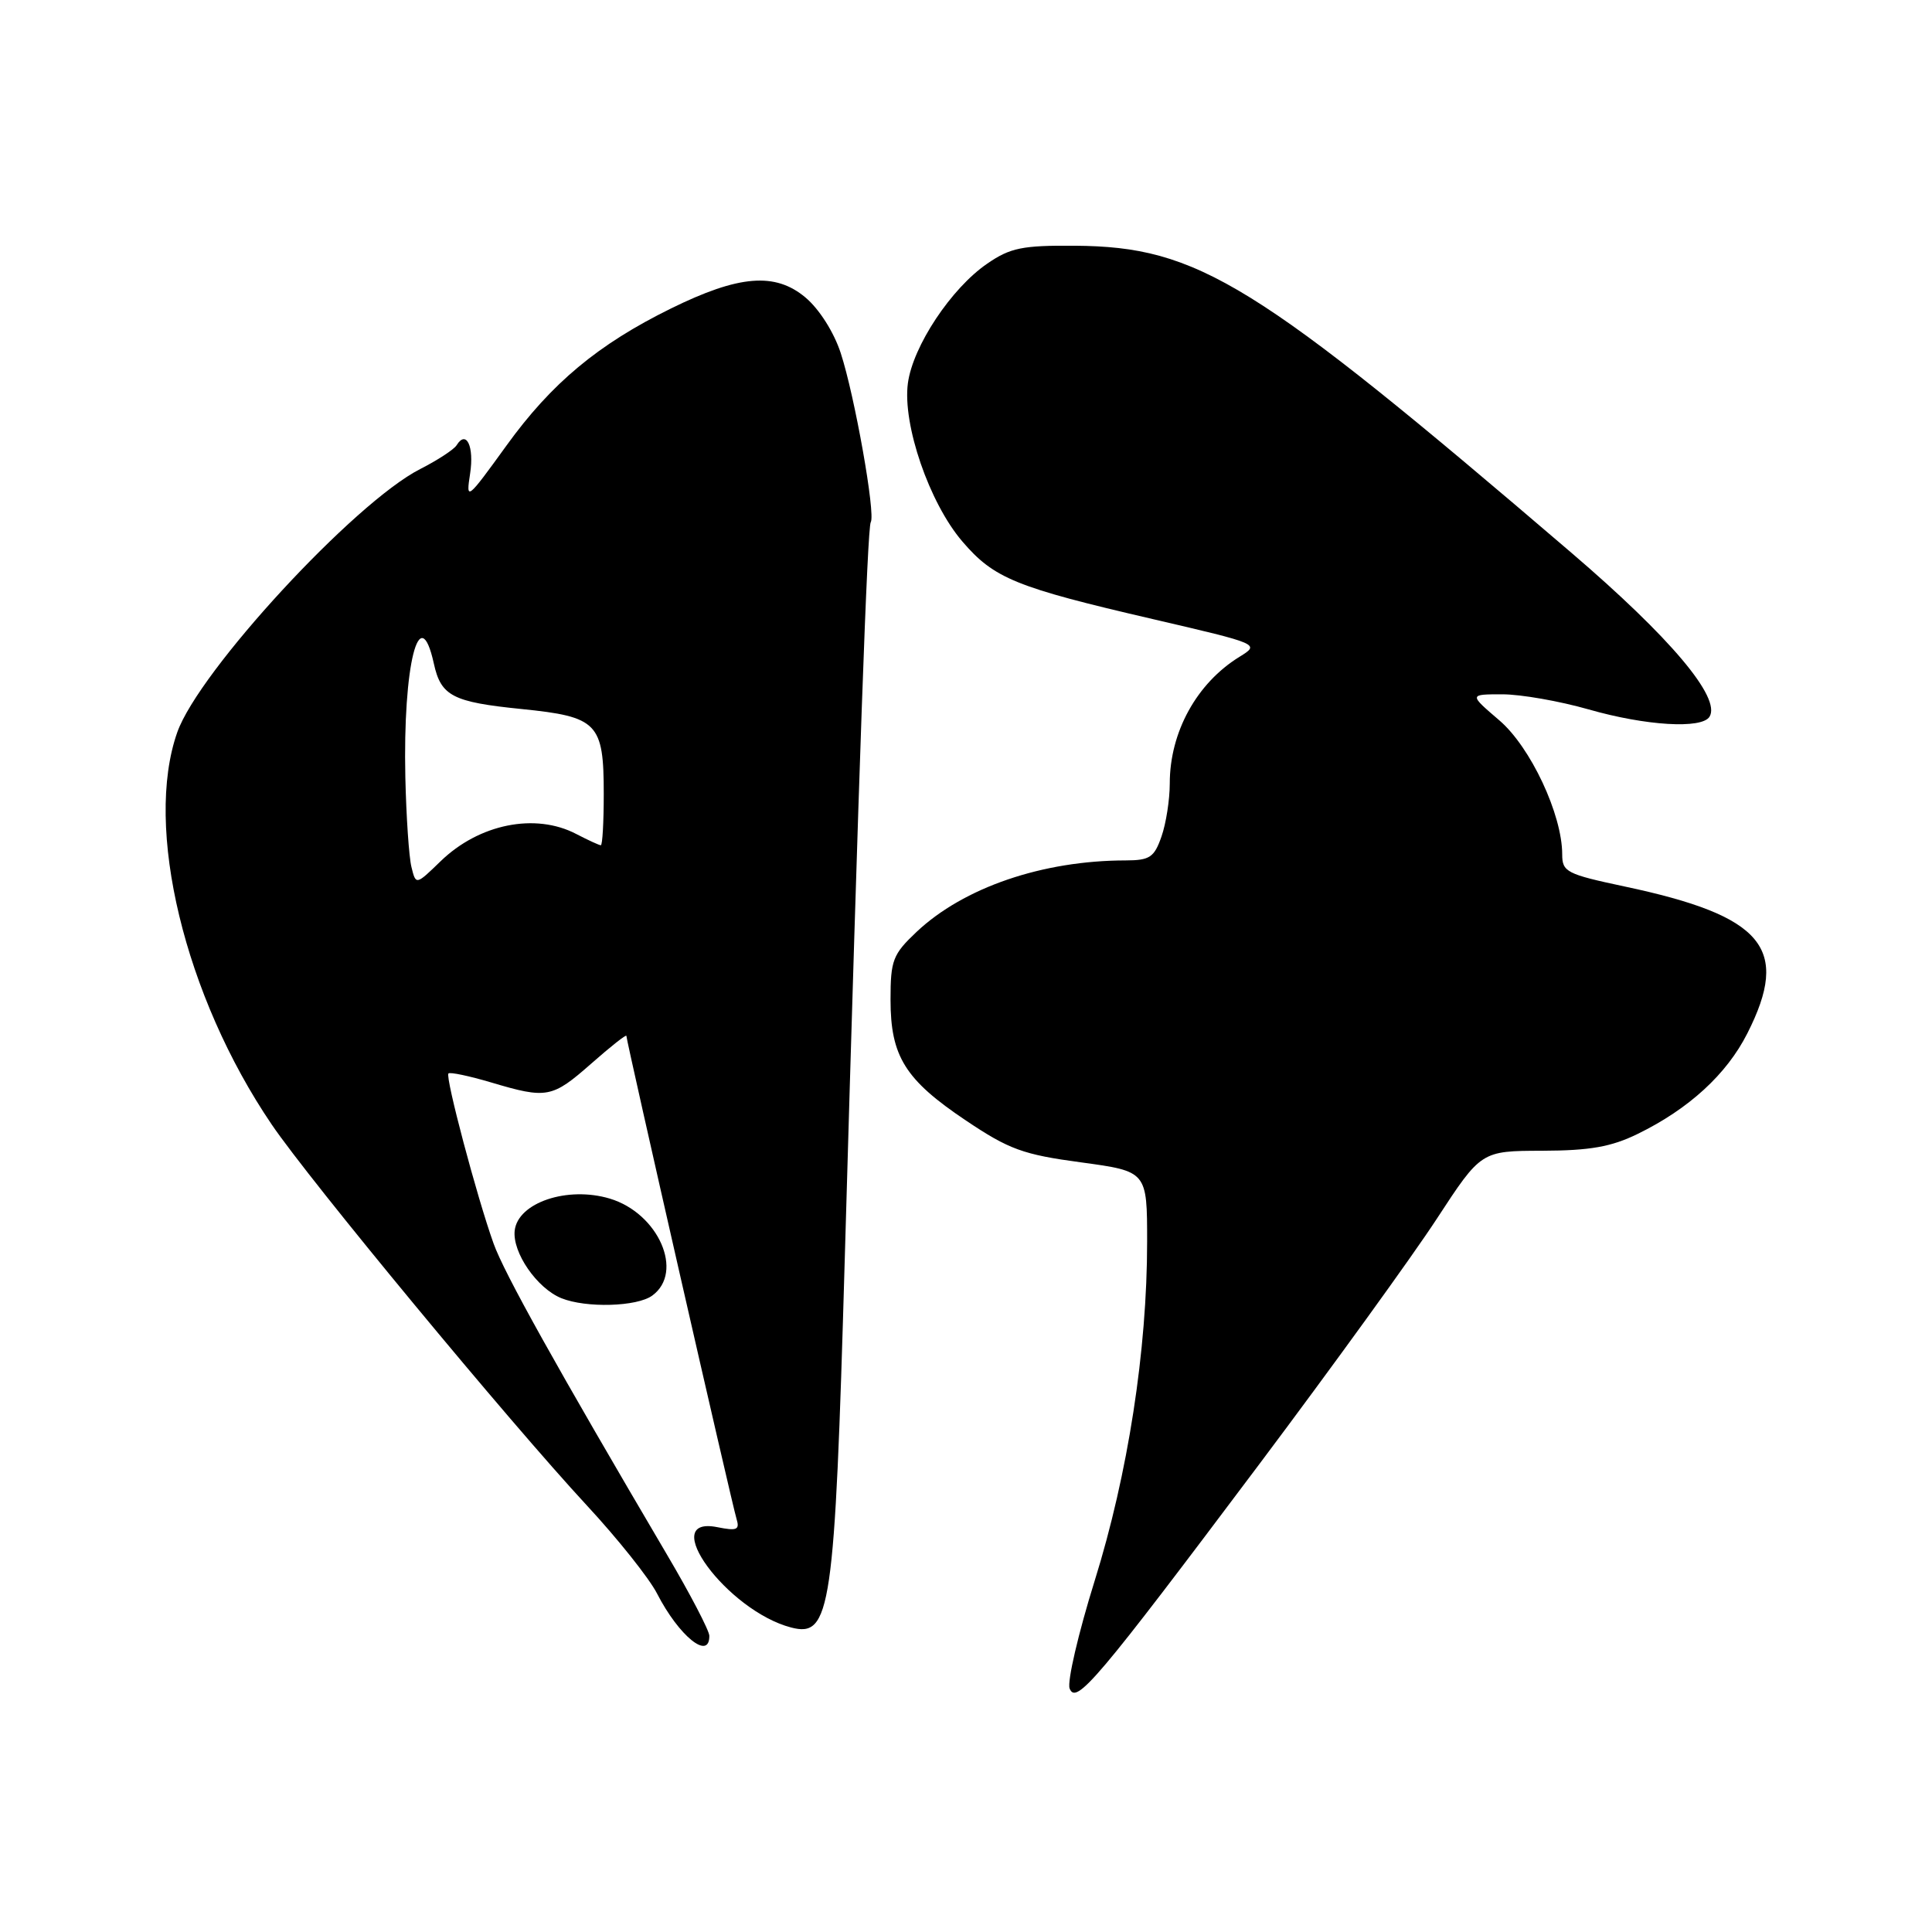 <?xml version="1.0" encoding="UTF-8" standalone="no"?>
<!DOCTYPE svg PUBLIC "-//W3C//DTD SVG 1.1//EN" "http://www.w3.org/Graphics/SVG/1.1/DTD/svg11.dtd" >
<svg xmlns="http://www.w3.org/2000/svg" xmlns:xlink="http://www.w3.org/1999/xlink" version="1.1" viewBox="0 0 256 256">
 <g >
 <path fill="currentColor"
d=" M 166.87 194.00 C 176.57 181.07 187.15 166.45 190.38 161.50 C 196.26 152.50 196.26 152.50 204.38 152.48 C 210.68 152.46 213.51 151.96 217.00 150.25 C 223.78 146.94 228.79 142.35 231.53 136.93 C 237.26 125.63 233.70 121.37 215.25 117.46 C 207.58 115.83 207.00 115.53 207.00 113.21 C 207.00 107.93 202.81 98.99 198.67 95.45 C 194.64 92.00 194.64 92.00 199.07 92.00 C 201.51 92.00 206.65 92.90 210.50 94.00 C 218.07 96.17 225.50 96.62 226.52 94.97 C 228.07 92.46 221.34 84.48 208.19 73.22 C 166.23 37.29 158.78 32.69 142.43 32.56 C 135.47 32.51 133.87 32.83 130.82 34.93 C 126.05 38.19 120.96 45.86 120.30 50.78 C 119.57 56.25 123.14 66.64 127.51 71.74 C 131.71 76.65 134.58 77.82 152.74 82.03 C 166.97 85.34 166.97 85.34 164.24 87.03 C 158.57 90.52 155.00 97.01 155.00 103.82 C 155.00 105.95 154.51 109.12 153.90 110.85 C 152.94 113.61 152.35 114.00 149.15 114.01 C 138.14 114.02 127.69 117.60 121.45 123.48 C 118.30 126.46 118.00 127.23 118.00 132.46 C 118.00 139.98 119.93 143.07 128.00 148.48 C 133.71 152.31 135.57 152.99 143.25 154.02 C 152.00 155.21 152.00 155.21 152.00 164.55 C 152.00 178.91 149.46 195.33 145.05 209.46 C 142.88 216.42 141.39 222.84 141.73 223.73 C 142.58 225.95 145.32 222.71 166.87 194.00 Z  M 93.99 216.75 C 93.98 216.06 91.46 211.22 88.38 206.00 C 73.68 181.03 66.80 168.69 65.40 164.77 C 63.20 158.64 58.97 142.69 59.42 142.24 C 59.63 142.03 62.18 142.57 65.08 143.43 C 72.48 145.63 73.15 145.50 78.36 140.92 C 80.91 138.67 83.00 137.02 83.00 137.26 C 83.00 137.95 96.99 199.31 97.59 201.24 C 98.04 202.71 97.66 202.88 95.06 202.36 C 87.02 200.75 96.34 213.43 104.82 215.65 C 110.08 217.02 110.60 213.46 111.93 167.00 C 113.81 101.43 114.93 69.93 115.38 69.19 C 116.04 68.13 113.25 52.43 111.40 46.78 C 110.50 44.02 108.56 40.96 106.73 39.42 C 102.72 36.05 97.91 36.44 88.90 40.88 C 79.25 45.63 73.08 50.77 67.11 59.04 C 61.86 66.30 61.73 66.40 62.29 62.77 C 62.85 59.15 61.79 56.91 60.50 59.00 C 60.15 59.56 57.98 60.98 55.68 62.15 C 46.98 66.57 26.35 88.93 23.49 97.03 C 19.06 109.59 24.45 131.99 36.00 149.00 C 41.09 156.50 67.39 188.29 77.78 199.50 C 81.86 203.90 86.03 209.14 87.06 211.15 C 89.97 216.81 94.02 220.08 93.99 216.75 Z  M 86.43 171.67 C 90.68 168.57 87.25 160.76 80.80 158.82 C 75.19 157.14 68.63 159.35 68.20 163.05 C 67.87 165.95 71.15 170.71 74.39 172.02 C 77.66 173.34 84.42 173.15 86.43 171.67 Z  M 54.52 114.89 C 54.19 113.58 53.83 108.22 53.71 103.00 C 53.38 88.14 55.59 79.32 57.49 87.94 C 58.43 92.23 59.98 93.03 69.11 93.95 C 79.20 94.97 80.00 95.79 80.00 105.19 C 80.00 108.94 79.83 112.00 79.61 112.00 C 79.40 112.00 77.94 111.33 76.36 110.51 C 70.93 107.67 63.48 109.17 58.37 114.13 C 55.11 117.29 55.11 117.29 54.52 114.89 Z "/>
</g>
</svg>